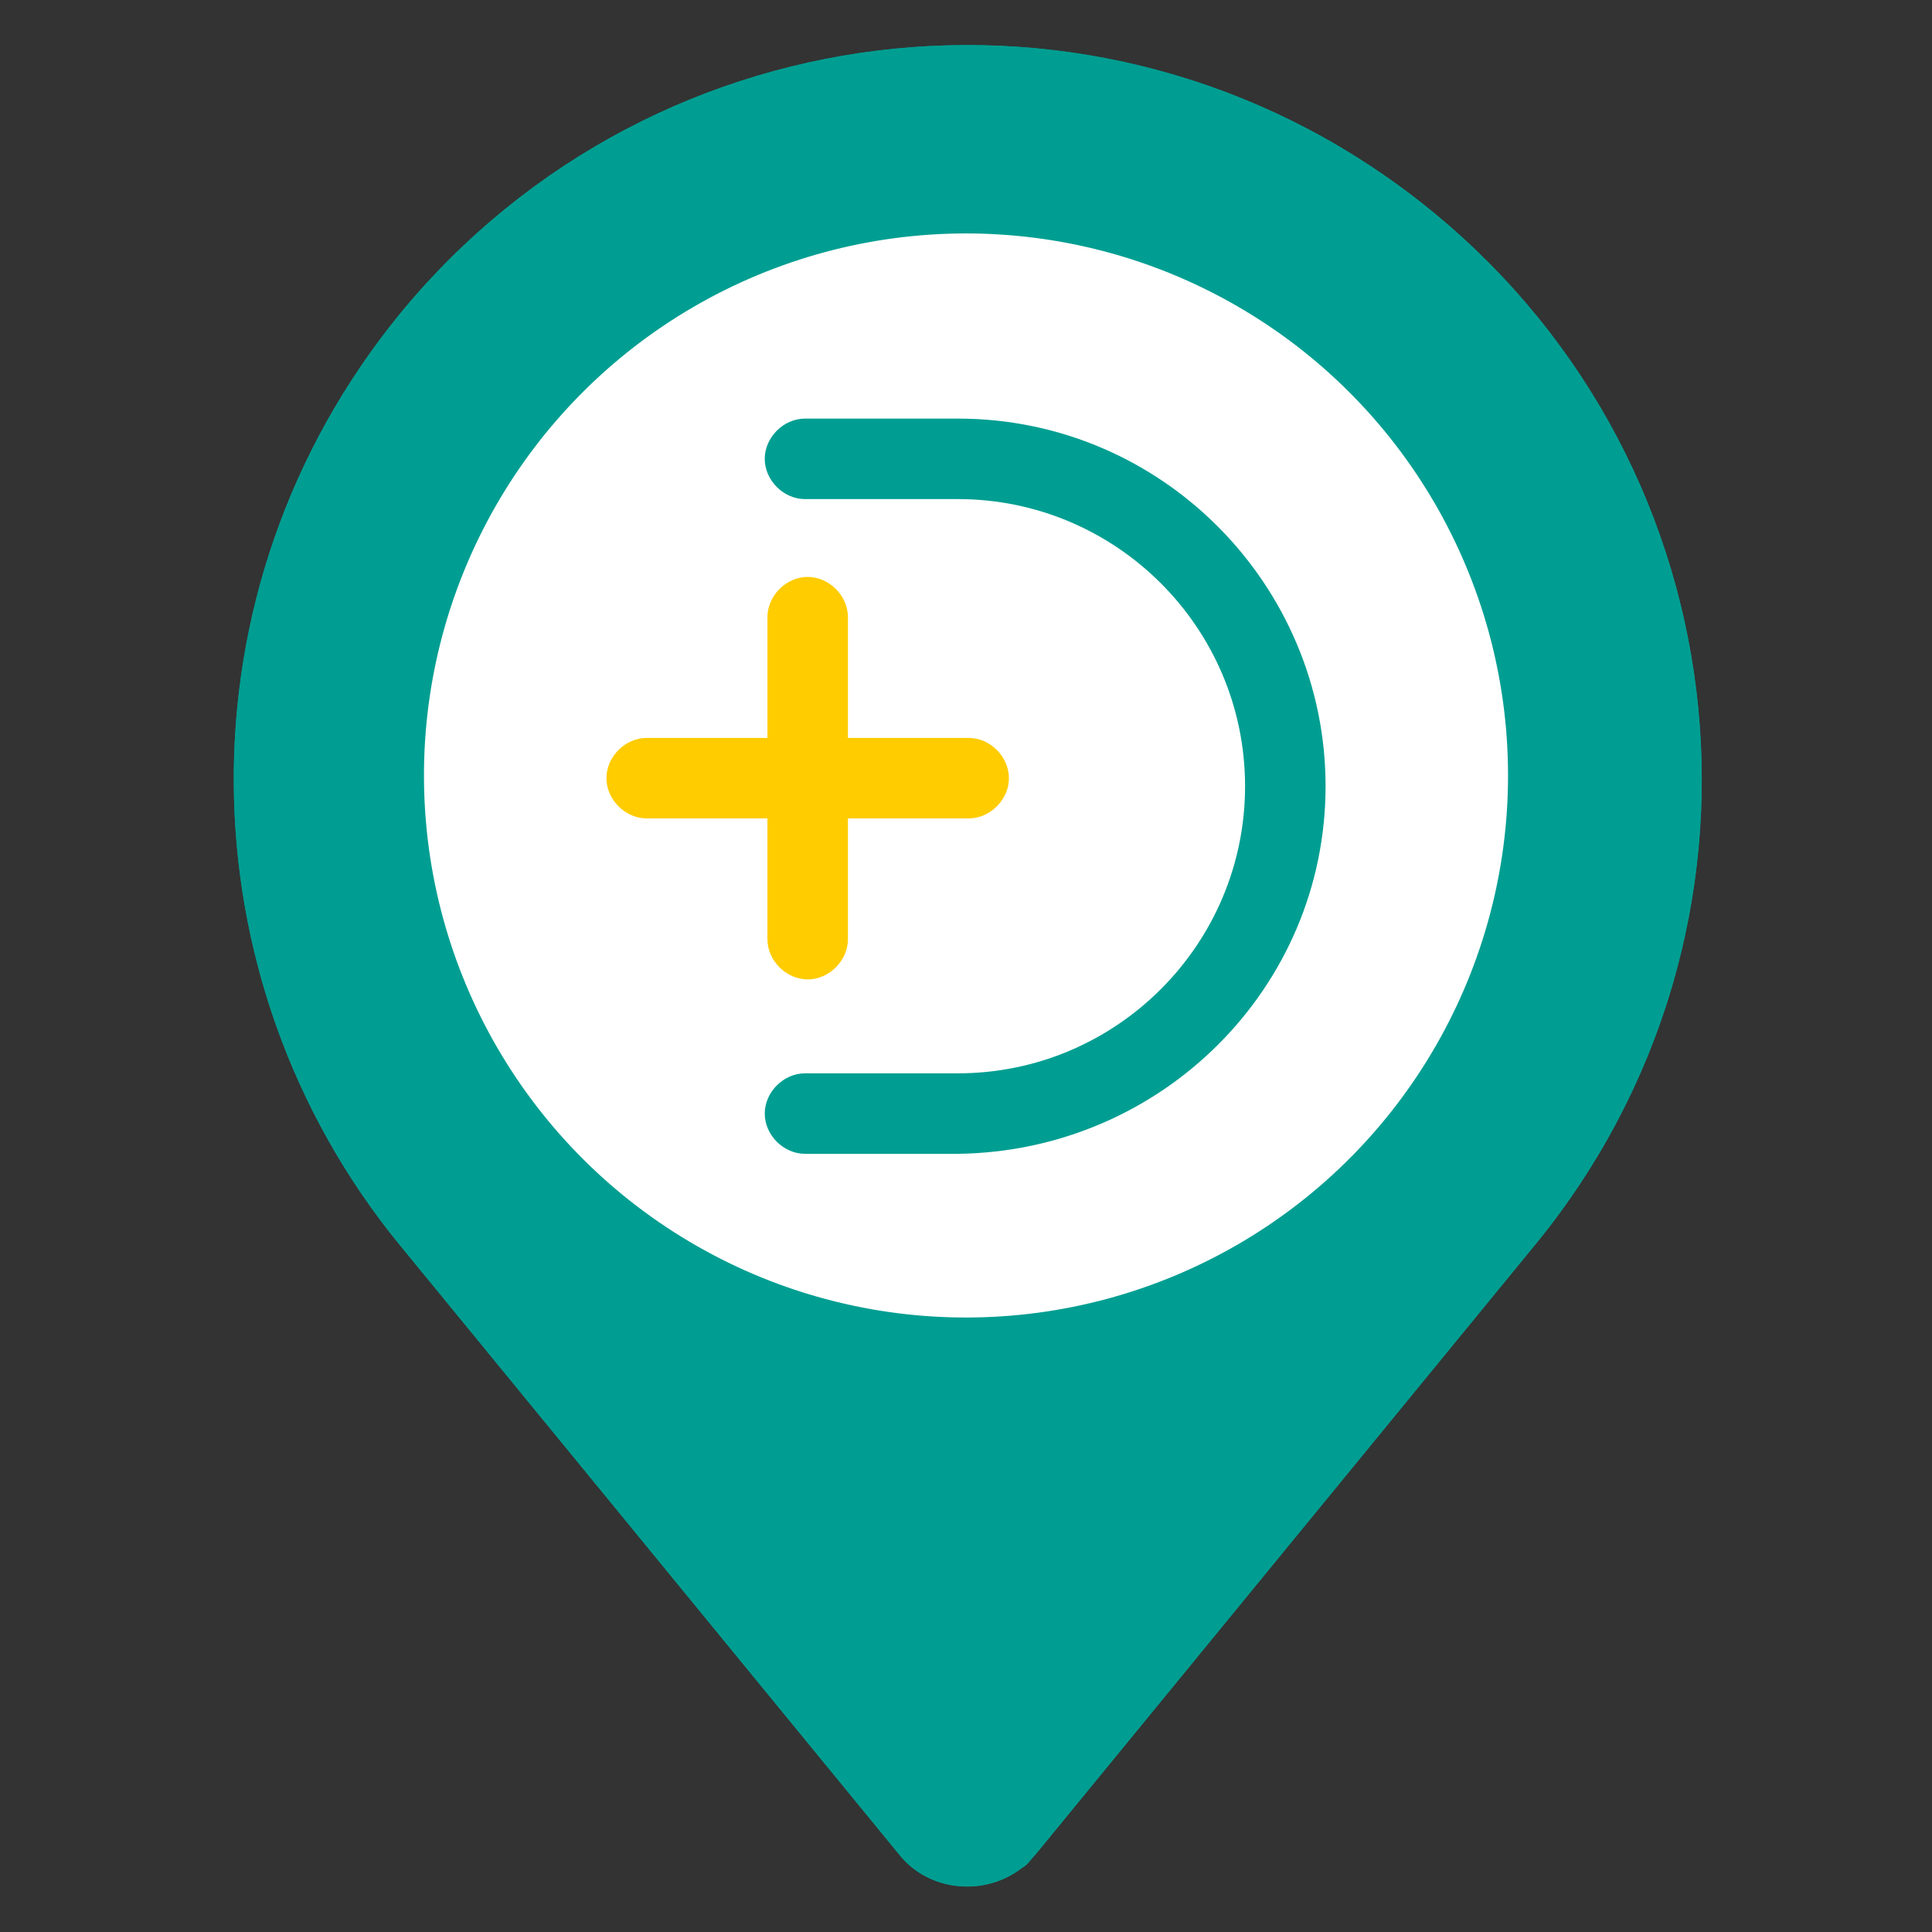 <?xml version="1.0" encoding="utf-8"?>
<!-- Generator: Adobe Illustrator 26.0.3, SVG Export Plug-In . SVG Version: 6.00 Build 0)  -->
<svg version="1.1" id="Capa_1" xmlns="http://www.w3.org/2000/svg" xmlns:xlink="http://www.w3.org/1999/xlink" x="0px" y="0px"
	 viewBox="0 0 72 72" style="enable-background:new 0 0 72 72;" xml:space="preserve">
<rect x="0" y="0" width="72" height="72" fill="#333333" stroke="none"/>
<style type="text/css">
	.st0{fill:#009E92;}
	.st1{fill:#FFFFFF;}
	.st2{fill:none;}
	.st3{fill:#FFCC00;}
</style>
<g>
	<g>
		<g>
			<path class="st0" d="M14.9,46.4l18.6,22.7c1.1,1.4,3.2,1.6,4.6,0.5c0.2-0.1,0.3-0.3,0.5-0.5l18.6-22.7
				c9.6-11.7,7.9-28.9-3.8-38.5c-11.7-9.6-28.9-7.9-38.5,3.8C6.5,22,6.8,36.5,14.9,46.4z"/>
			
				<ellipse transform="matrix(1 -3.641046e-03 3.641046e-03 1 -0.105 0.131)" class="st0" cx="36" cy="28.9" rx="20.2" ry="20.2"/>
		</g>
		<g>
			<path class="st0" d="M14.9,46.4l18.6,22.7c1.1,1.4,3.2,1.6,4.6,0.5c0.2-0.1,0.3-0.3,0.5-0.5l18.6-22.7
				c9.6-11.7,7.9-28.9-3.8-38.5c-11.7-9.6-28.9-7.9-38.5,3.8C6.5,22,6.8,36.5,14.9,46.4z"/>
			
				<ellipse transform="matrix(1 -3.641046e-03 3.641046e-03 1 -0.105 0.131)" class="st1" cx="36" cy="28.9" rx="20.2" ry="20.2"/>
		</g>
		<g>
			<path class="st2" d="M14.9,46.4l18.6,22.7c1.1,1.4,3.2,1.6,4.6,0.5c0.2-0.1,0.3-0.3,0.5-0.5l18.6-22.7
				c9.6-11.7,7.9-28.9-3.8-38.5c-11.7-9.6-28.9-7.9-38.5,3.8C6.5,22,6.8,36.5,14.9,46.4z"/>
			
				<ellipse transform="matrix(1 -3.641046e-03 3.641046e-03 1 -0.105 0.131)" class="st2" cx="36" cy="28.9" rx="20.2" ry="20.2"/>
		</g>
	</g>
	<g>
		<path class="st0" d="M49.4,29.3c0-7.5-6.1-13.7-13.7-13.7h-5.7c-0.8,0-1.5,0.7-1.5,1.5c0,0.8,0.7,1.5,1.5,1.5h5.7
			c5.9,0,10.7,4.8,10.7,10.7c0,5.9-4.8,10.7-10.7,10.7h-5.7c-0.8,0-1.5,0.7-1.5,1.5c0,0.8,0.7,1.5,1.5,1.5h5.7
			C43.3,42.9,49.4,36.8,49.4,29.3"/>
		<path class="st3" d="M36.1,27.5h-4.5V23c0-0.8-0.7-1.5-1.5-1.5c-0.8,0-1.5,0.7-1.5,1.5v4.5h-4.5c-0.8,0-1.5,0.7-1.5,1.5
			c0,0.8,0.7,1.5,1.5,1.5h4.5V35c0,0.8,0.7,1.5,1.5,1.5c0.8,0,1.5-0.7,1.5-1.5v-4.5h4.5c0.8,0,1.5-0.7,1.5-1.5
			C37.6,28.2,36.9,27.5,36.1,27.5"/>
	</g>
</g>
</svg>
